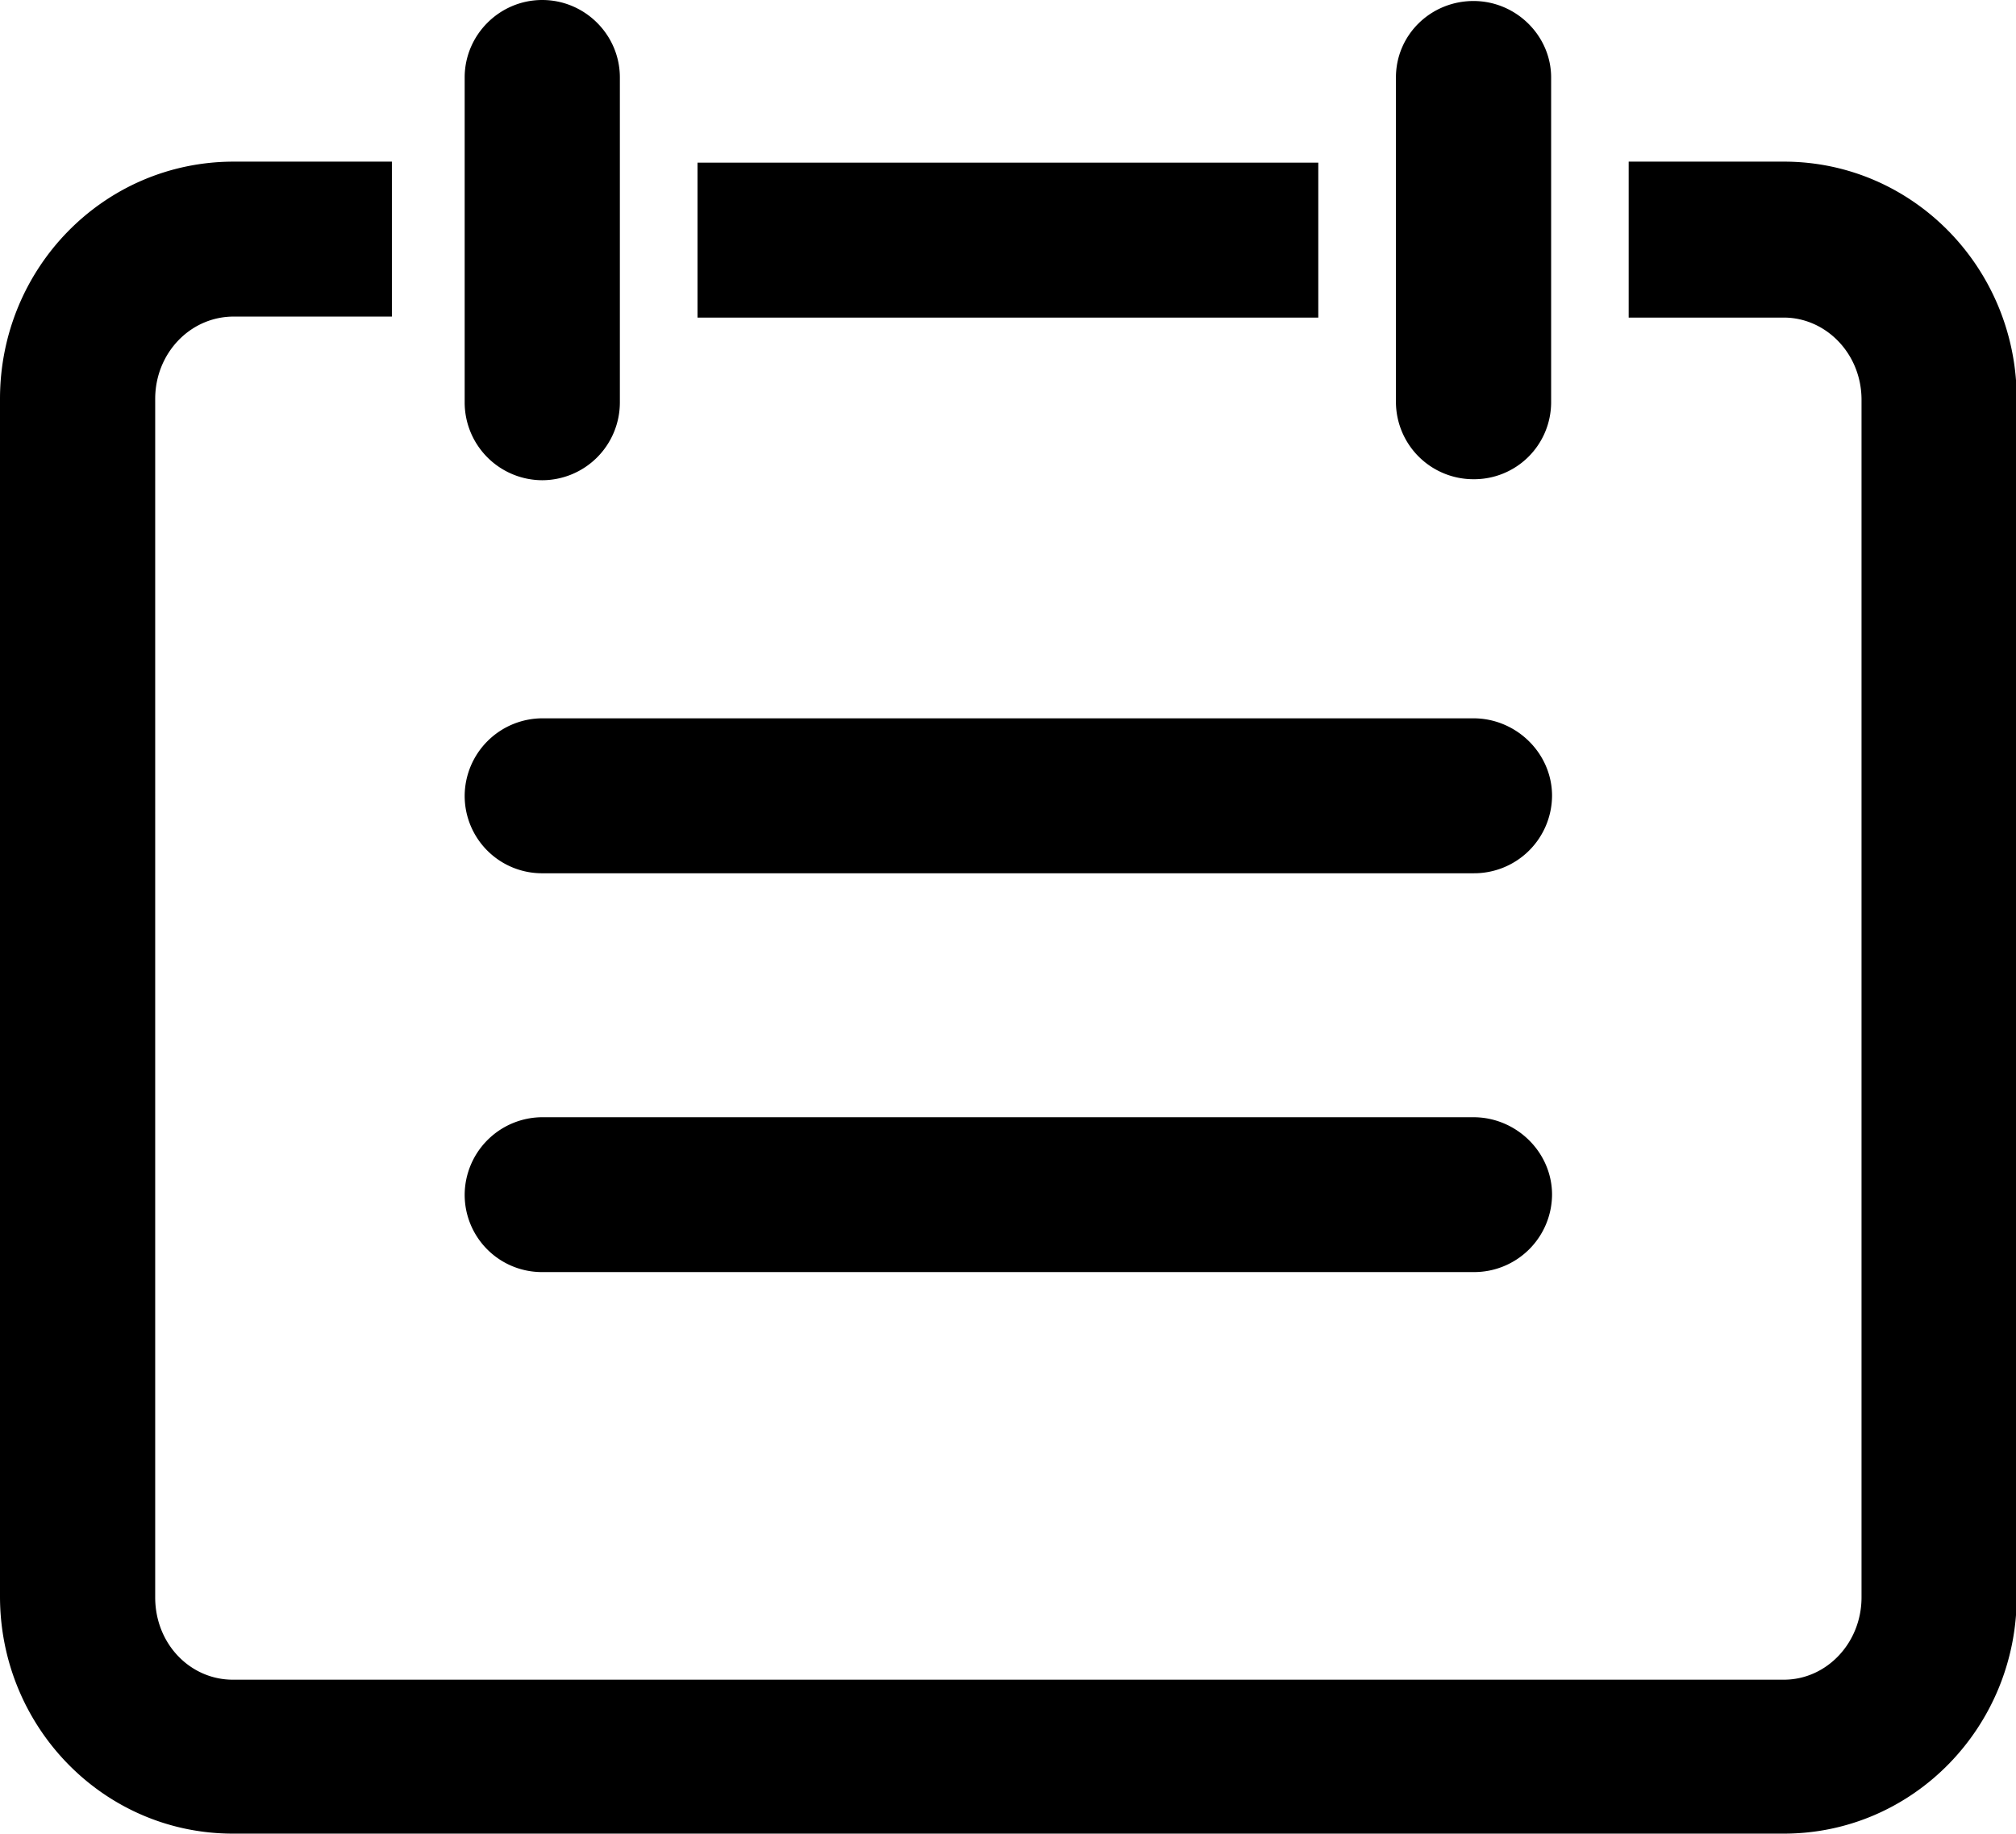 <?xml version="1.0" standalone="no"?><!DOCTYPE svg PUBLIC "-//W3C//DTD SVG 1.1//EN" "http://www.w3.org/Graphics/SVG/1.1/DTD/svg11.dtd"><svg t="1543284309474" class="icon" style="" viewBox="0 0 1126 1024" version="1.1" xmlns="http://www.w3.org/2000/svg" p-id="3310" xmlns:xlink="http://www.w3.org/1999/xlink" width="70.375" height="64"><defs><style type="text/css"></style></defs><path d="M389.581 177.357h346.726v-86.528H389.581v86.528z m520.09 0h86.682c23.296 0 43.366 19.968 43.366 45.926v668.774c0 25.446-19.507 45.978-43.366 45.978H130.048c-23.859 0-43.366-20.019-43.366-45.978V222.771c0-25.446 19.507-45.978 43.878-45.978h88.32v-86.528H130.56C57.958 90.266 0 149.76 0 222.771v668.774C0 964.506 57.958 1024 130.048 1024h866.304c72.09 0 130.048-59.494 130.048-132.454V222.771c0-73.011-57.958-132.506-130.048-132.506h-86.682v87.091zM259.533 43.264C259.533 19.456 279.04 0 302.848 0c23.859 0 43.366 19.456 43.366 43.264v181.658a43.469 43.469 0 0 1-43.366 43.264 43.469 43.469 0 0 1-43.315-43.264V43.264z m520.141 0c0-23.808 19.456-42.701 43.315-42.701 23.859 0 43.366 19.456 43.366 42.701v181.658a43.008 43.008 0 0 1-43.366 42.701 43.264 43.264 0 0 1-43.315-42.701V43.264zM259.533 444.416a43.52 43.52 0 0 1 43.878-43.264h519.578c23.859 0 43.878 19.456 43.878 43.264a43.52 43.52 0 0 1-43.878 43.264H303.411a43.213 43.213 0 0 1-43.878-43.264z m0 222.771a43.52 43.52 0 0 1 43.878-43.264h519.578c23.859 0 43.878 19.456 43.878 43.264a43.52 43.52 0 0 1-43.878 43.213H303.411a43.162 43.162 0 0 1-43.878-43.213z" p-id="3311"></path></svg>
